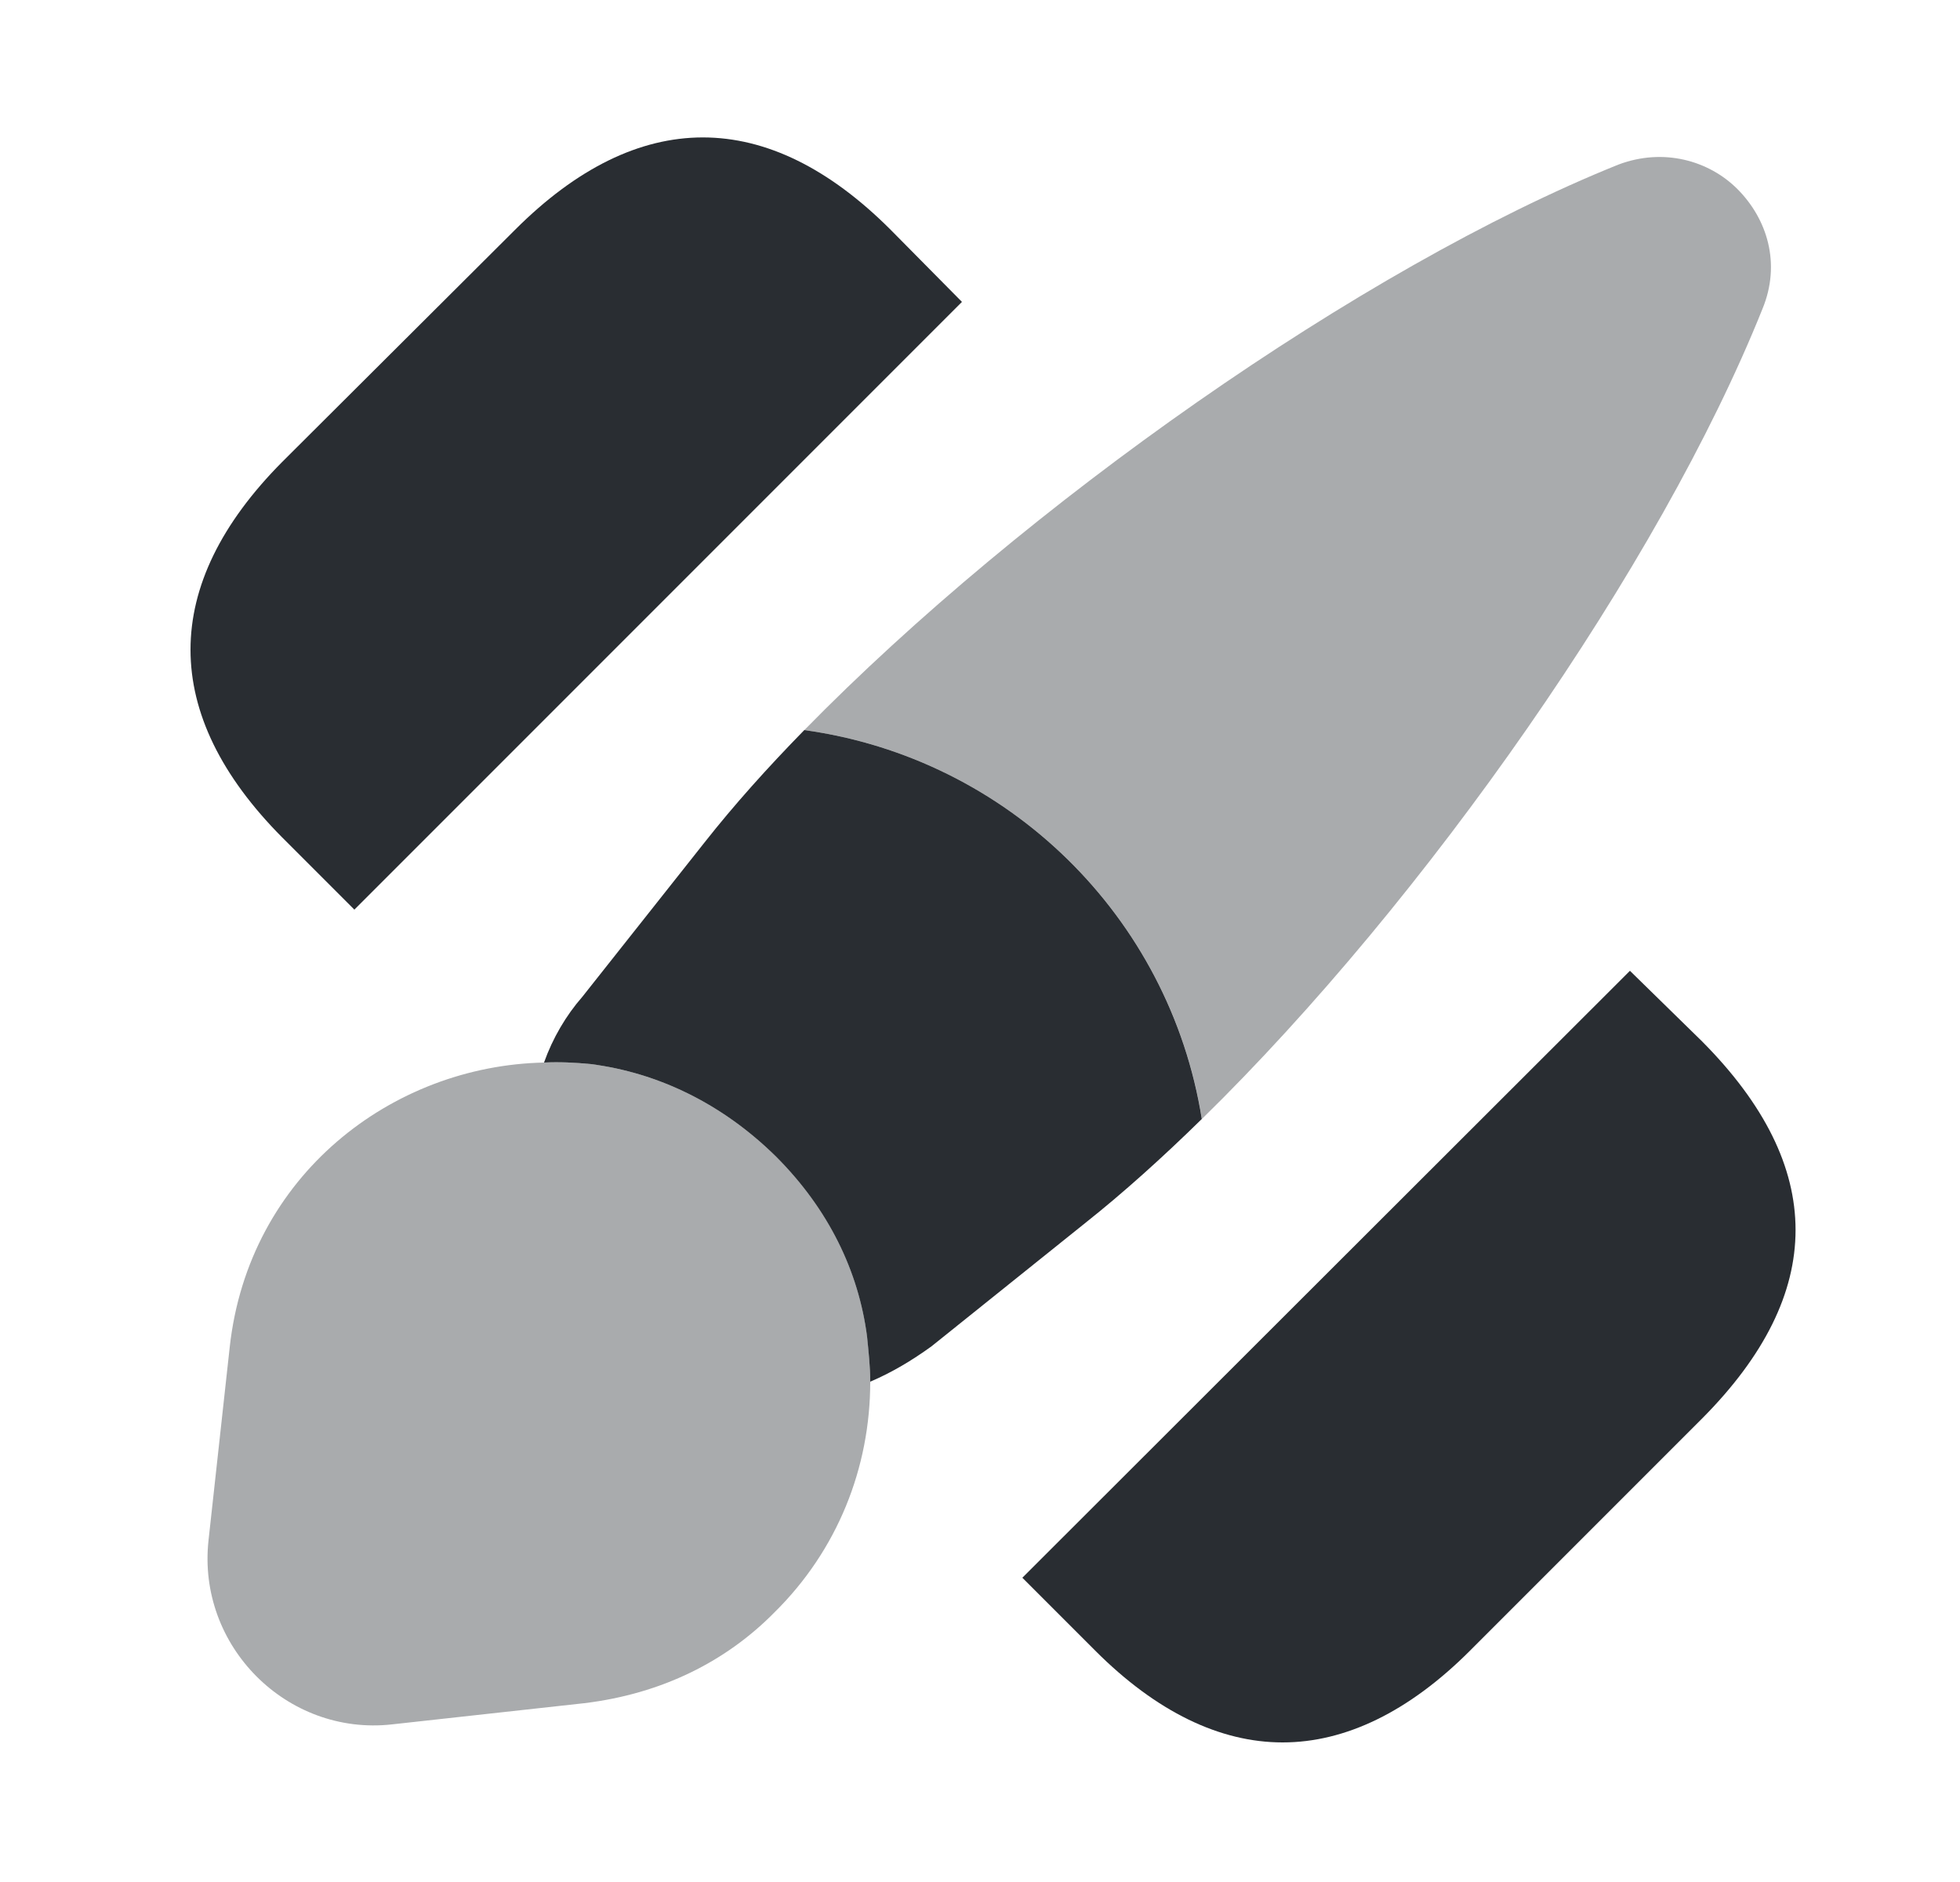 <svg width="25" height="24" viewBox="0 0 25 24" fill="none" xmlns="http://www.w3.org/2000/svg">
<path d="M21.71 13.28L20.79 12.38L13.04 20.12L13.97 21.05C14.75 21.83 15.56 22.22 16.36 22.22C17.16 22.22 17.97 21.83 18.75 21.05L21.71 18.09C23.3 16.49 23.3 14.88 21.71 13.28Z" fill="#292D32"/>
<path d="M11.36 2.93C9.79 1.36 8.14 1.36 6.57 2.93L3.6 5.89C2.04 7.46 2.04 9.11 3.6 10.68L4.52 11.6L12.27 3.85L11.36 2.93Z" fill="#292D32"/>
<path opacity="0.4" d="M22.48 3.94C21.17 7.21 18.18 11.48 15.33 14.27C14.92 11.69 12.86 9.67 10.26 9.31C13.06 6.45 17.36 3.42 20.64 2.1C21.22 1.88 21.8 2.05 22.16 2.41C22.54 2.79 22.72 3.36 22.48 3.94Z" fill="#292D32"/>
<path d="M15.329 14.27C14.829 14.76 14.329 15.21 13.85 15.59L11.88 17.17C11.63 17.35 11.38 17.5 11.1 17.62C11.1 17.43 11.079 17.24 11.059 17.04C10.95 16.21 10.569 15.42 9.899 14.75C9.209 14.07 8.389 13.68 7.539 13.57C7.339 13.55 7.129 13.54 6.939 13.55C7.049 13.24 7.219 12.95 7.429 12.71L8.989 10.74C9.359 10.27 9.789 9.79 10.259 9.31C12.86 9.67 14.919 11.69 15.329 14.27Z" fill="#292D32"/>
<path opacity="0.4" d="M11.1 17.62C11.1 18.72 10.68 19.77 9.88 20.56C9.27 21.18 8.45 21.6 7.45 21.72L5 21.99C3.66 22.14 2.51 20.99 2.66 19.64L2.93 17.18C3.17 14.99 5 13.59 6.94 13.55C7.13 13.54 7.34 13.55 7.54 13.57C8.39 13.68 9.21 14.07 9.9 14.75C10.57 15.42 10.95 16.21 11.06 17.04C11.08 17.24 11.1 17.43 11.1 17.62Z" fill="#292D32"/>
</svg>
